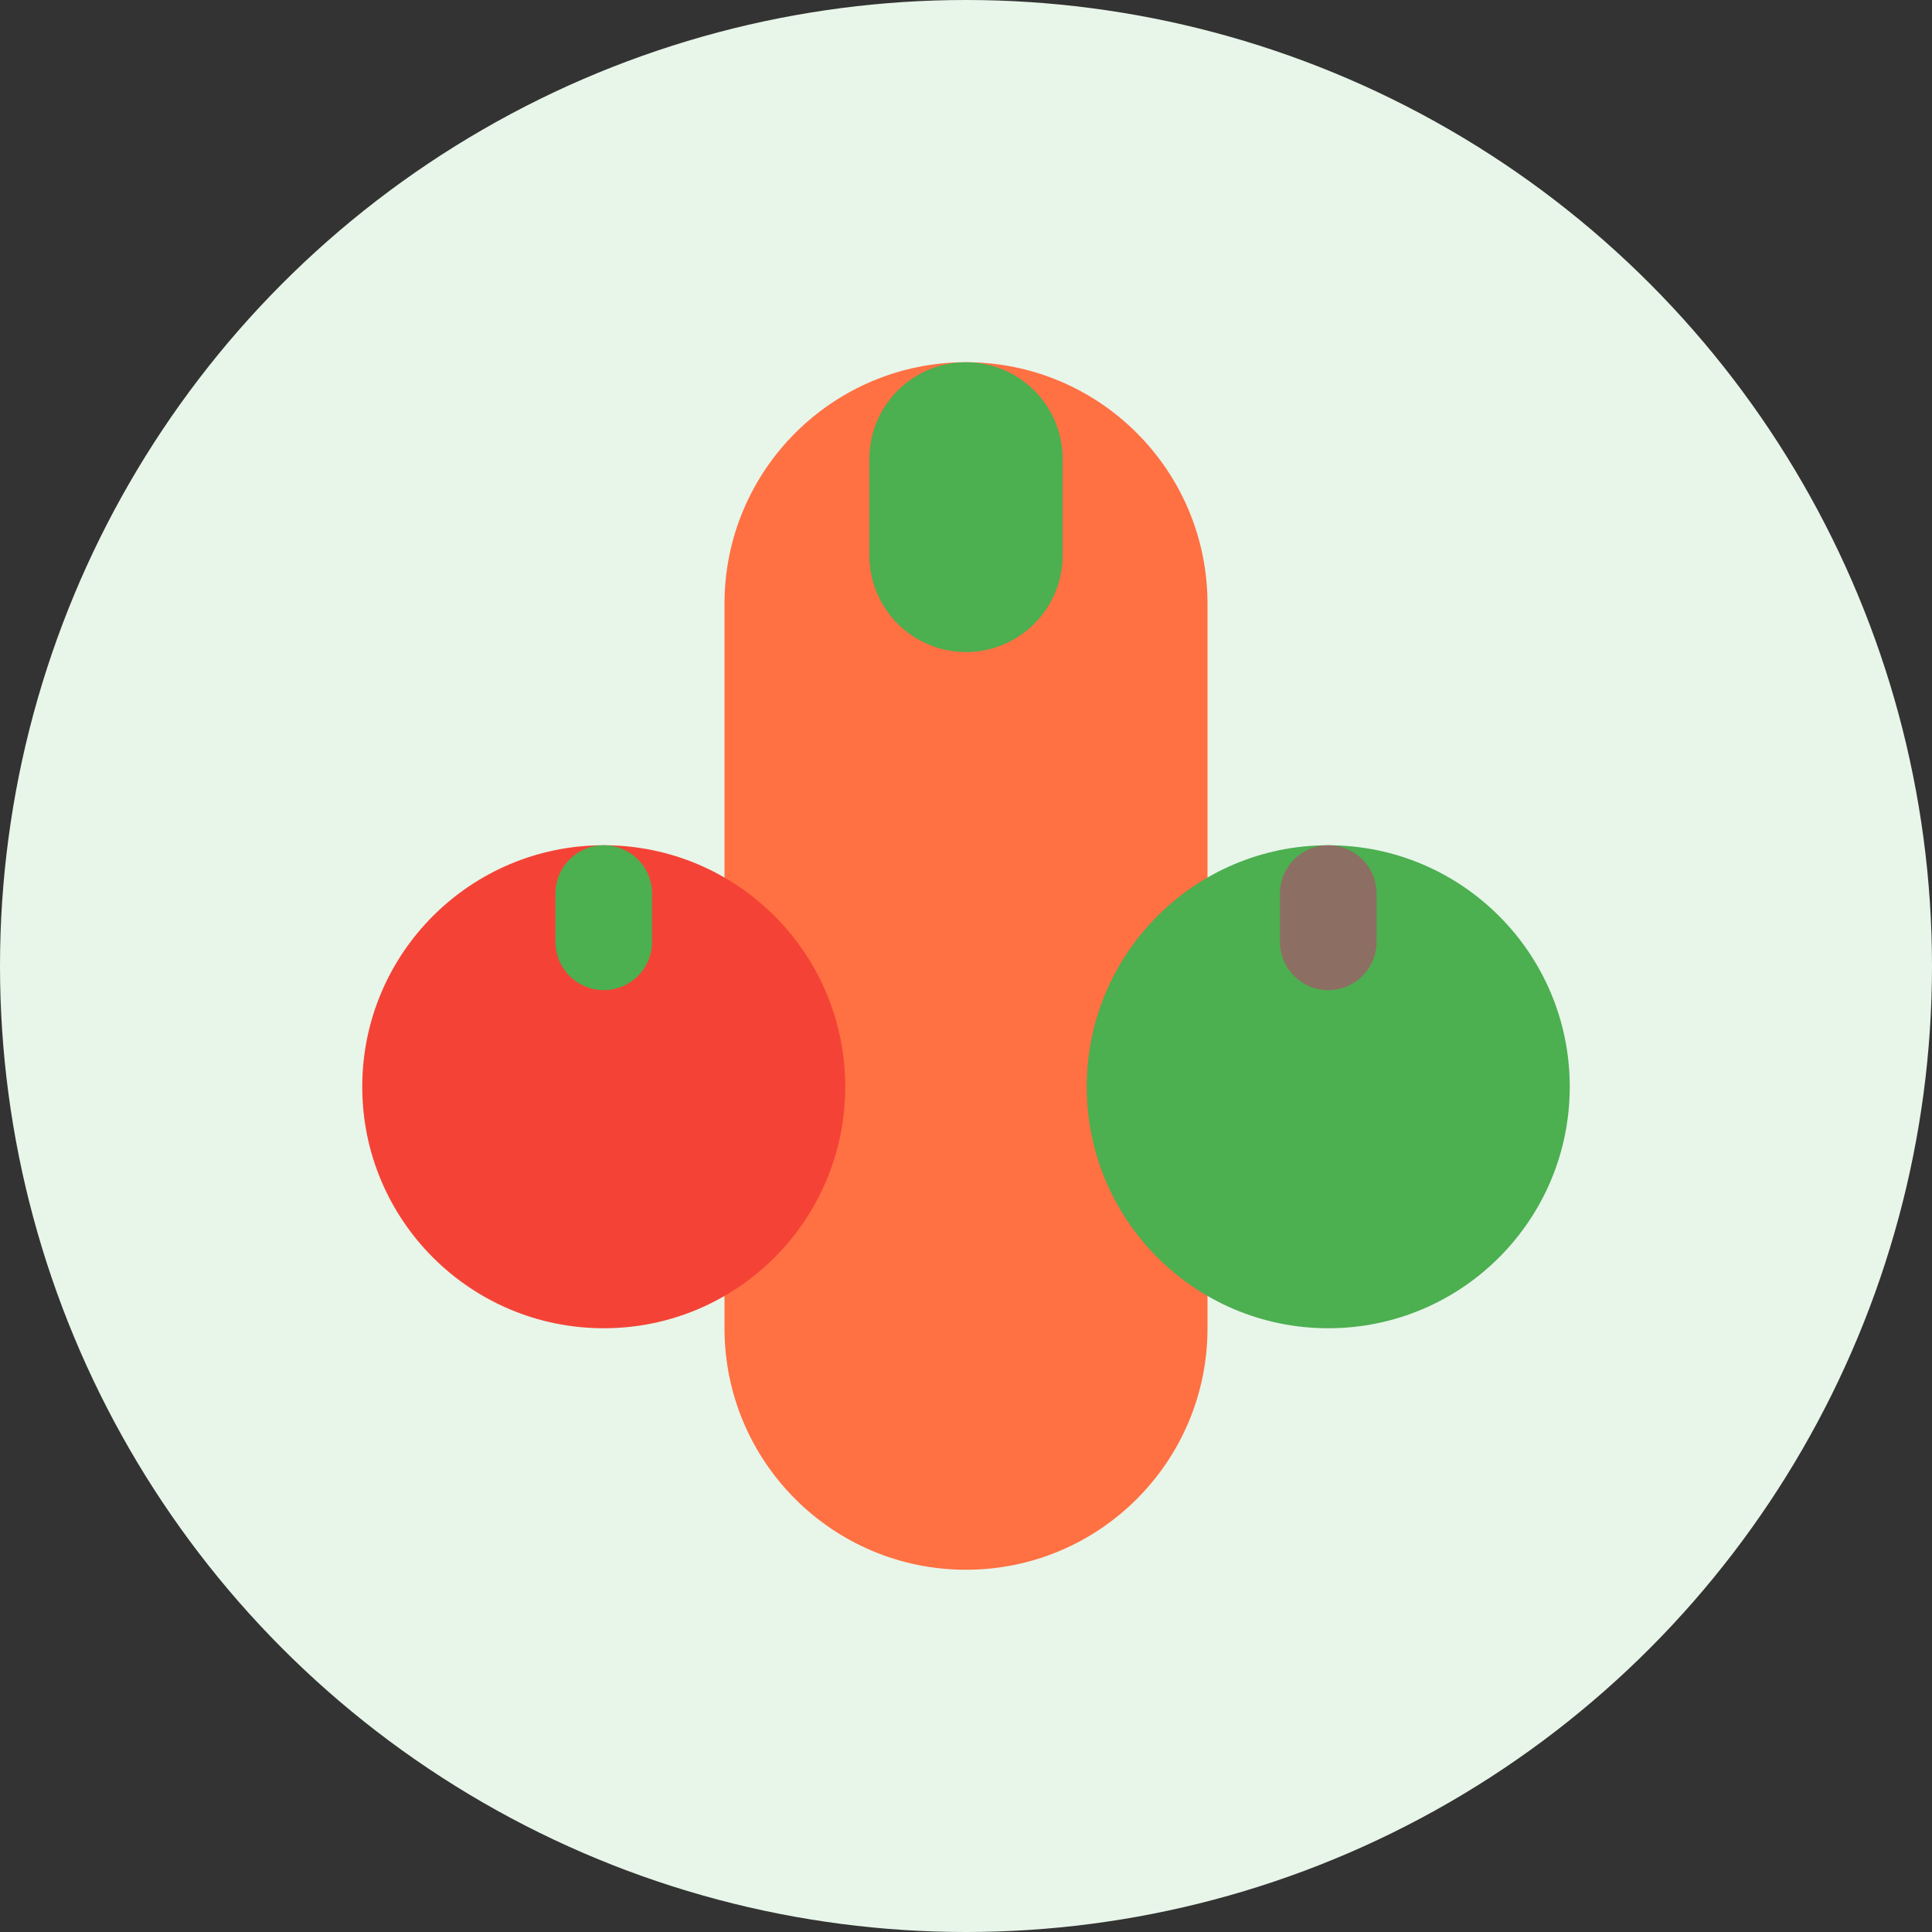 <?xml version="1.0" encoding="UTF-8"?>
<svg width="80px" height="80px" viewBox="0 0 80 80" version="1.1" xmlns="http://www.w3.org/2000/svg" xmlns:xlink="http://www.w3.org/1999/xlink">
    <rect x="0" y="0" width="80" height="80" fill="#333333" stroke="none"/>
    <title>Vegetables</title>
    <g id="Vegetables" stroke="none" stroke-width="1" fill="none" fill-rule="evenodd">
        <circle id="Background" fill="#E8F5E9" cx="40" cy="40" r="40"></circle>
        <g id="Vegetables" transform="translate(15, 15)" fill-rule="nonzero">
            <path d="M25,0 C19.477,0 15,4.477 15,10 L15,40 C15,45.523 19.477,50 25,50 C30.523,50 35,45.523 35,40 L35,10 C35,4.477 30.523,0 25,0 Z" id="Carrot" fill="#FF7043"></path>
            <path d="M25,0 C22.791,0 21,1.791 21,4 L21,8 C21,10.209 22.791,12 25,12 C27.209,12 29,10.209 29,8 L29,4 C29,1.791 27.209,0 25,0 Z" id="Carrot-Top" fill="#4CAF50"></path>
            <path d="M10,20 C4.477,20 0,24.477 0,30 C0,35.523 4.477,40 10,40 C15.523,40 20,35.523 20,30 C20,24.477 15.523,20 10,20 Z" id="Tomato" fill="#F44336"></path>
            <path d="M10,20 C8.895,20 8,20.895 8,22 L8,24 C8,25.105 8.895,26 10,26 C11.105,26 12,25.105 12,24 L12,22 C12,20.895 11.105,20 10,20 Z" id="Tomato-Stem" fill="#4CAF50"></path>
            <path d="M40,20 C34.477,20 30,24.477 30,30 C30,35.523 34.477,40 40,40 C45.523,40 50,35.523 50,30 C50,24.477 45.523,20 40,20 Z" id="Broccoli" fill="#4CAF50"></path>
            <path d="M40,20 C38.895,20 38,20.895 38,22 L38,24 C38,25.105 38.895,26 40,26 C41.105,26 42,25.105 42,24 L42,22 C42,20.895 41.105,20 40,20 Z" id="Broccoli-Stem" fill="#8D6E63"></path>
        </g>
    </g>
</svg>
